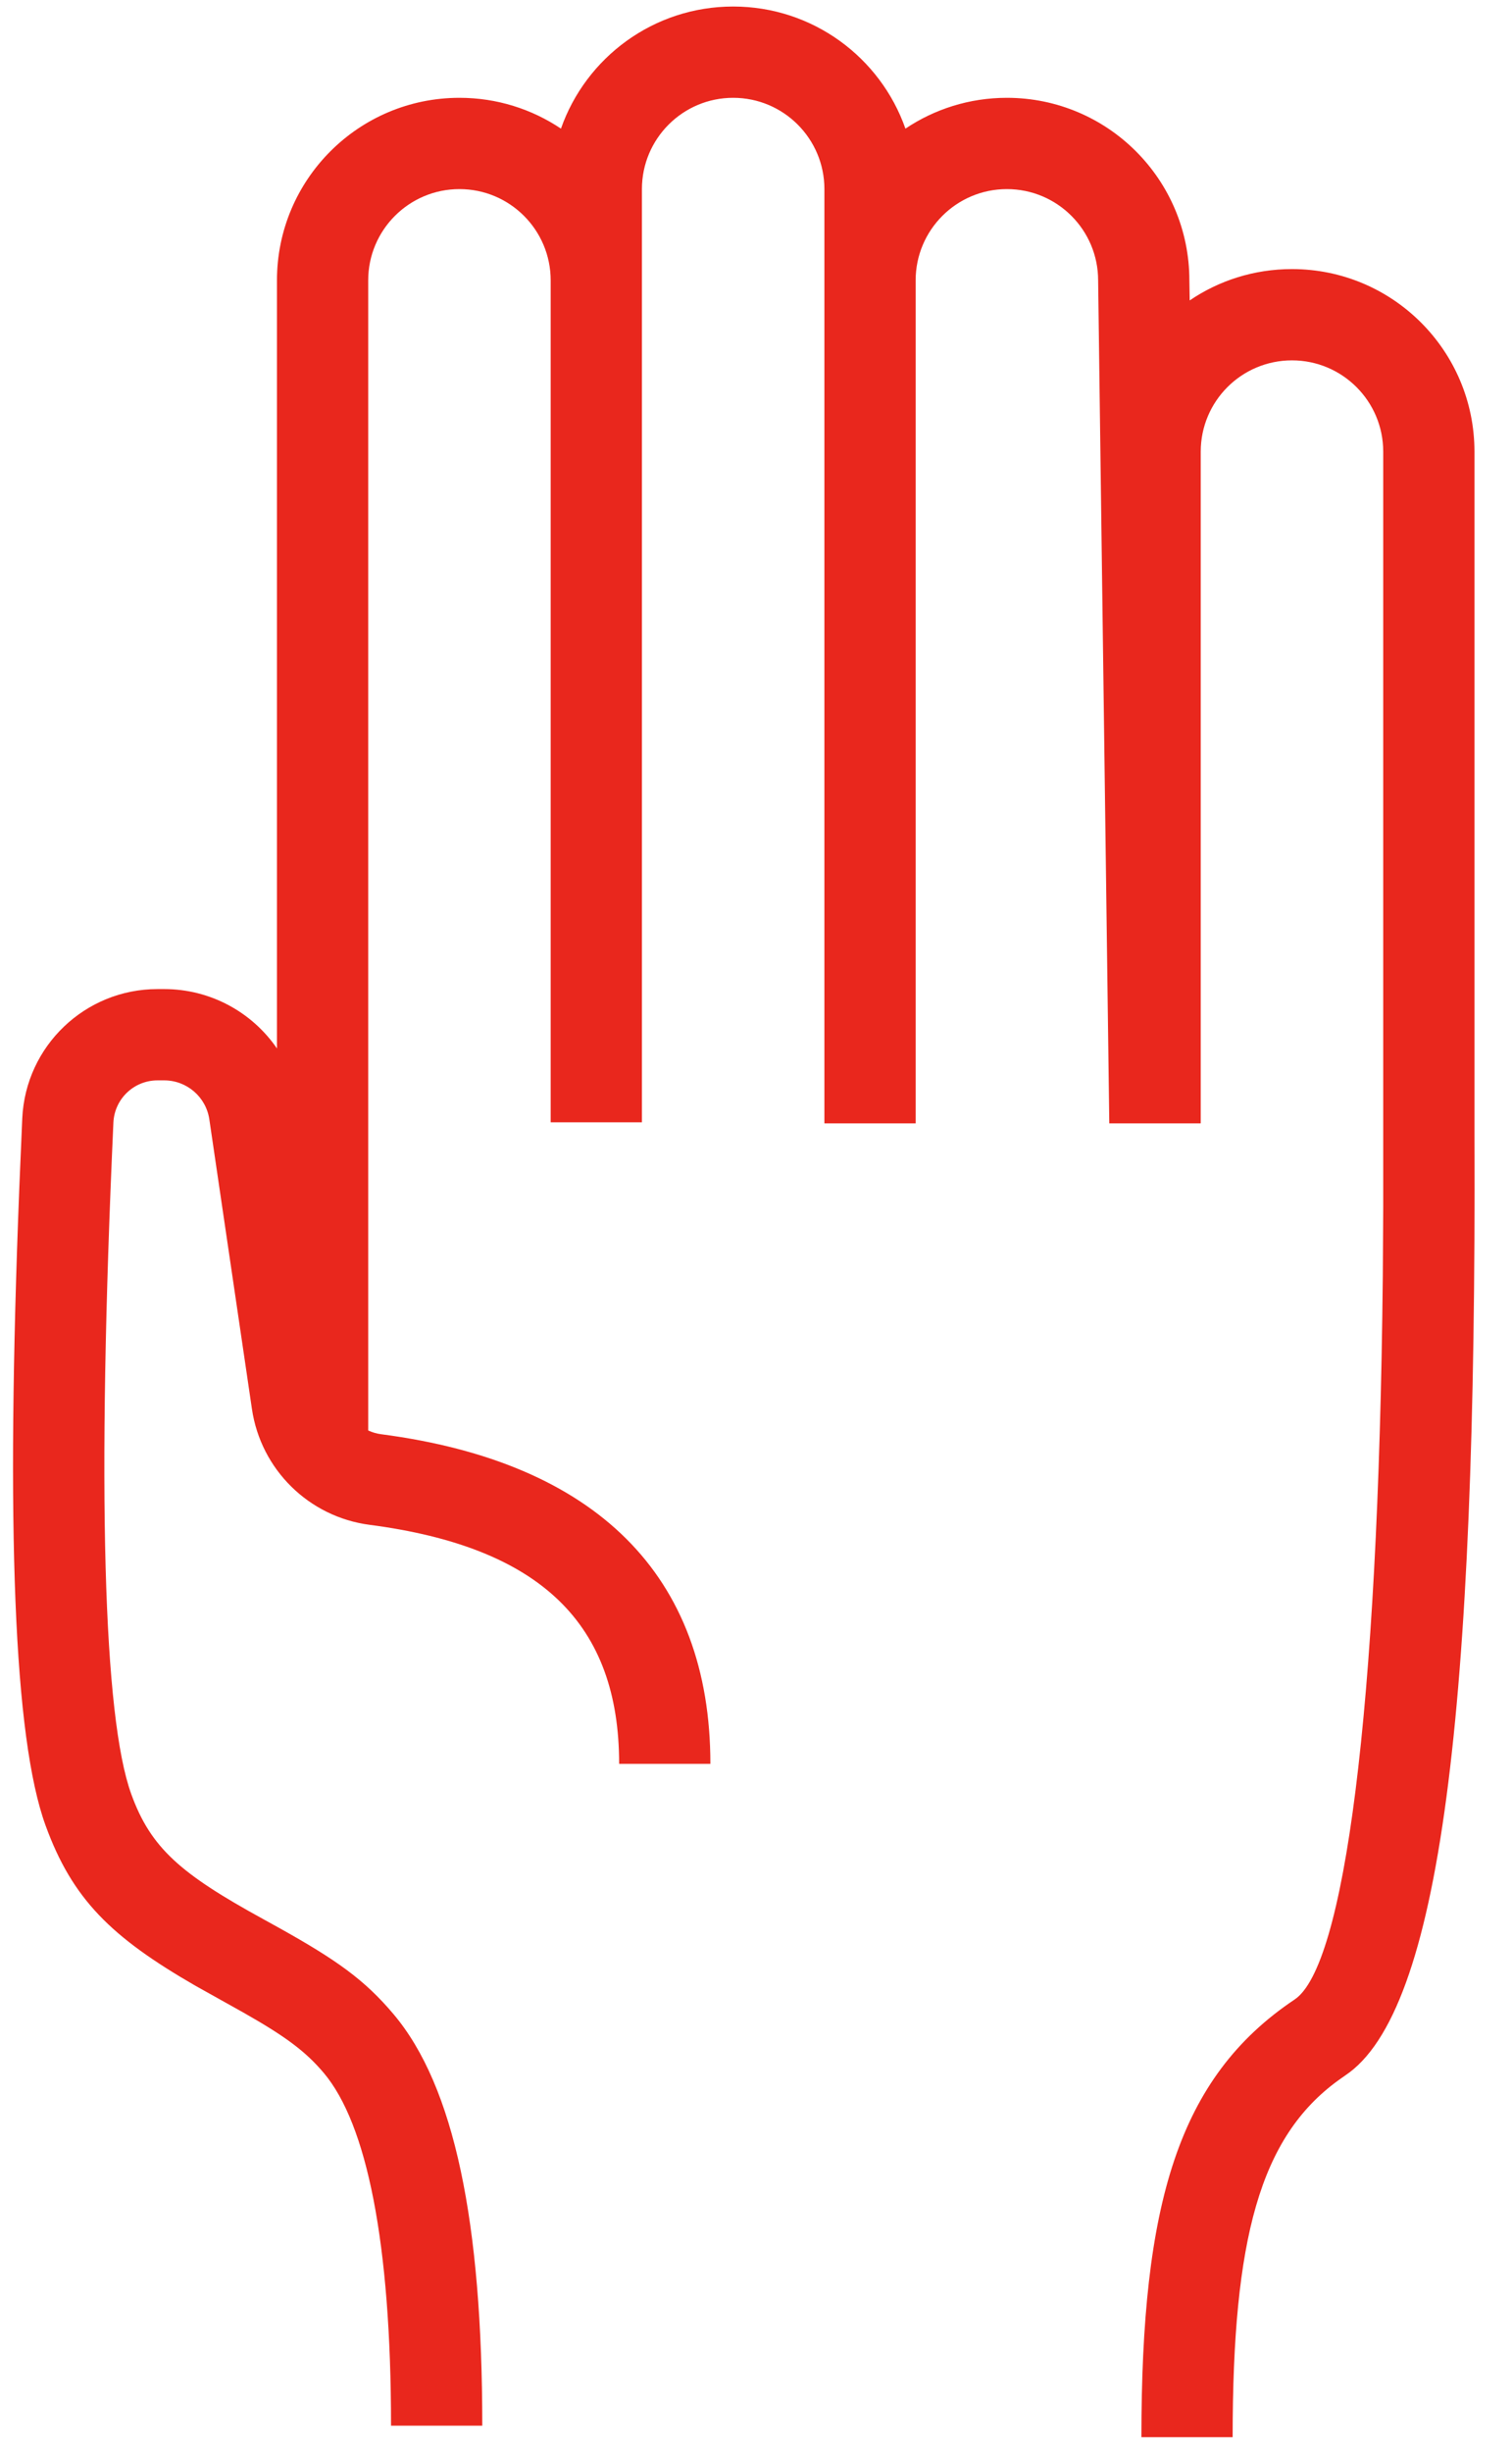 <svg width="29" height="47" viewBox="0 0 29 47" fill="none" xmlns="http://www.w3.org/2000/svg">
<path d="M12.312 21.514H10.562V5.375C10.562 4.409 9.779 3.625 8.812 3.625C7.846 3.625 7.062 4.409 7.062 5.375V27.421C7.141 27.458 7.226 27.483 7.316 27.494C11.425 28.032 13.625 30.193 13.625 33.812H11.875C11.875 31.132 10.377 29.659 7.089 29.23C5.925 29.078 5.003 28.171 4.832 27.009L4.015 21.458C3.952 21.028 3.583 20.71 3.149 20.71H3.021C2.568 20.71 2.196 21.066 2.175 21.518C1.854 28.56 1.984 32.916 2.517 34.39C2.892 35.427 3.466 35.92 5.043 36.785L5.354 36.957C6.462 37.575 6.995 37.955 7.546 38.608C8.717 39.993 9.25 42.604 9.25 46.499H7.5C7.5 42.989 7.035 40.715 6.21 39.737C5.857 39.32 5.476 39.038 4.669 38.58L3.742 38.062C2.139 37.137 1.387 36.409 0.871 34.985C0.266 33.313 0.112 29.297 0.37 22.776L0.427 21.439C0.49 20.052 1.633 18.96 3.021 18.96H3.149C4.038 18.96 4.836 19.405 5.312 20.098V5.375C5.312 3.442 6.879 1.875 8.812 1.875C9.533 1.875 10.203 2.093 10.759 2.466C11.237 1.103 12.536 0.125 14.062 0.125C15.589 0.125 16.888 1.103 17.366 2.466C17.922 2.093 18.592 1.875 19.312 1.875C21.245 1.875 22.812 3.442 22.812 5.375L22.818 5.759C23.377 5.379 24.053 5.158 24.78 5.158C26.713 5.158 28.28 6.725 28.28 8.658L28.28 21.779C28.322 32.812 27.626 38.566 25.803 39.784L25.668 39.879C24.166 40.97 23.642 42.915 23.642 46.719H21.892C21.892 42.265 22.588 39.829 24.831 38.329C25.776 37.698 26.437 32.892 26.522 24.465L26.53 23.152L26.53 8.658C26.53 7.691 25.746 6.908 24.78 6.908C23.813 6.908 23.03 7.691 23.03 8.658V21.533H23.026L23.026 21.534H21.276L21.062 5.375C21.062 4.409 20.279 3.625 19.312 3.625C18.346 3.625 17.562 4.409 17.562 5.375V21.534H15.812V3.625C15.812 2.659 15.029 1.875 14.062 1.875C13.096 1.875 12.312 2.659 12.312 3.625L12.312 21.514Z" fill="#E9271D"/>
</svg>
